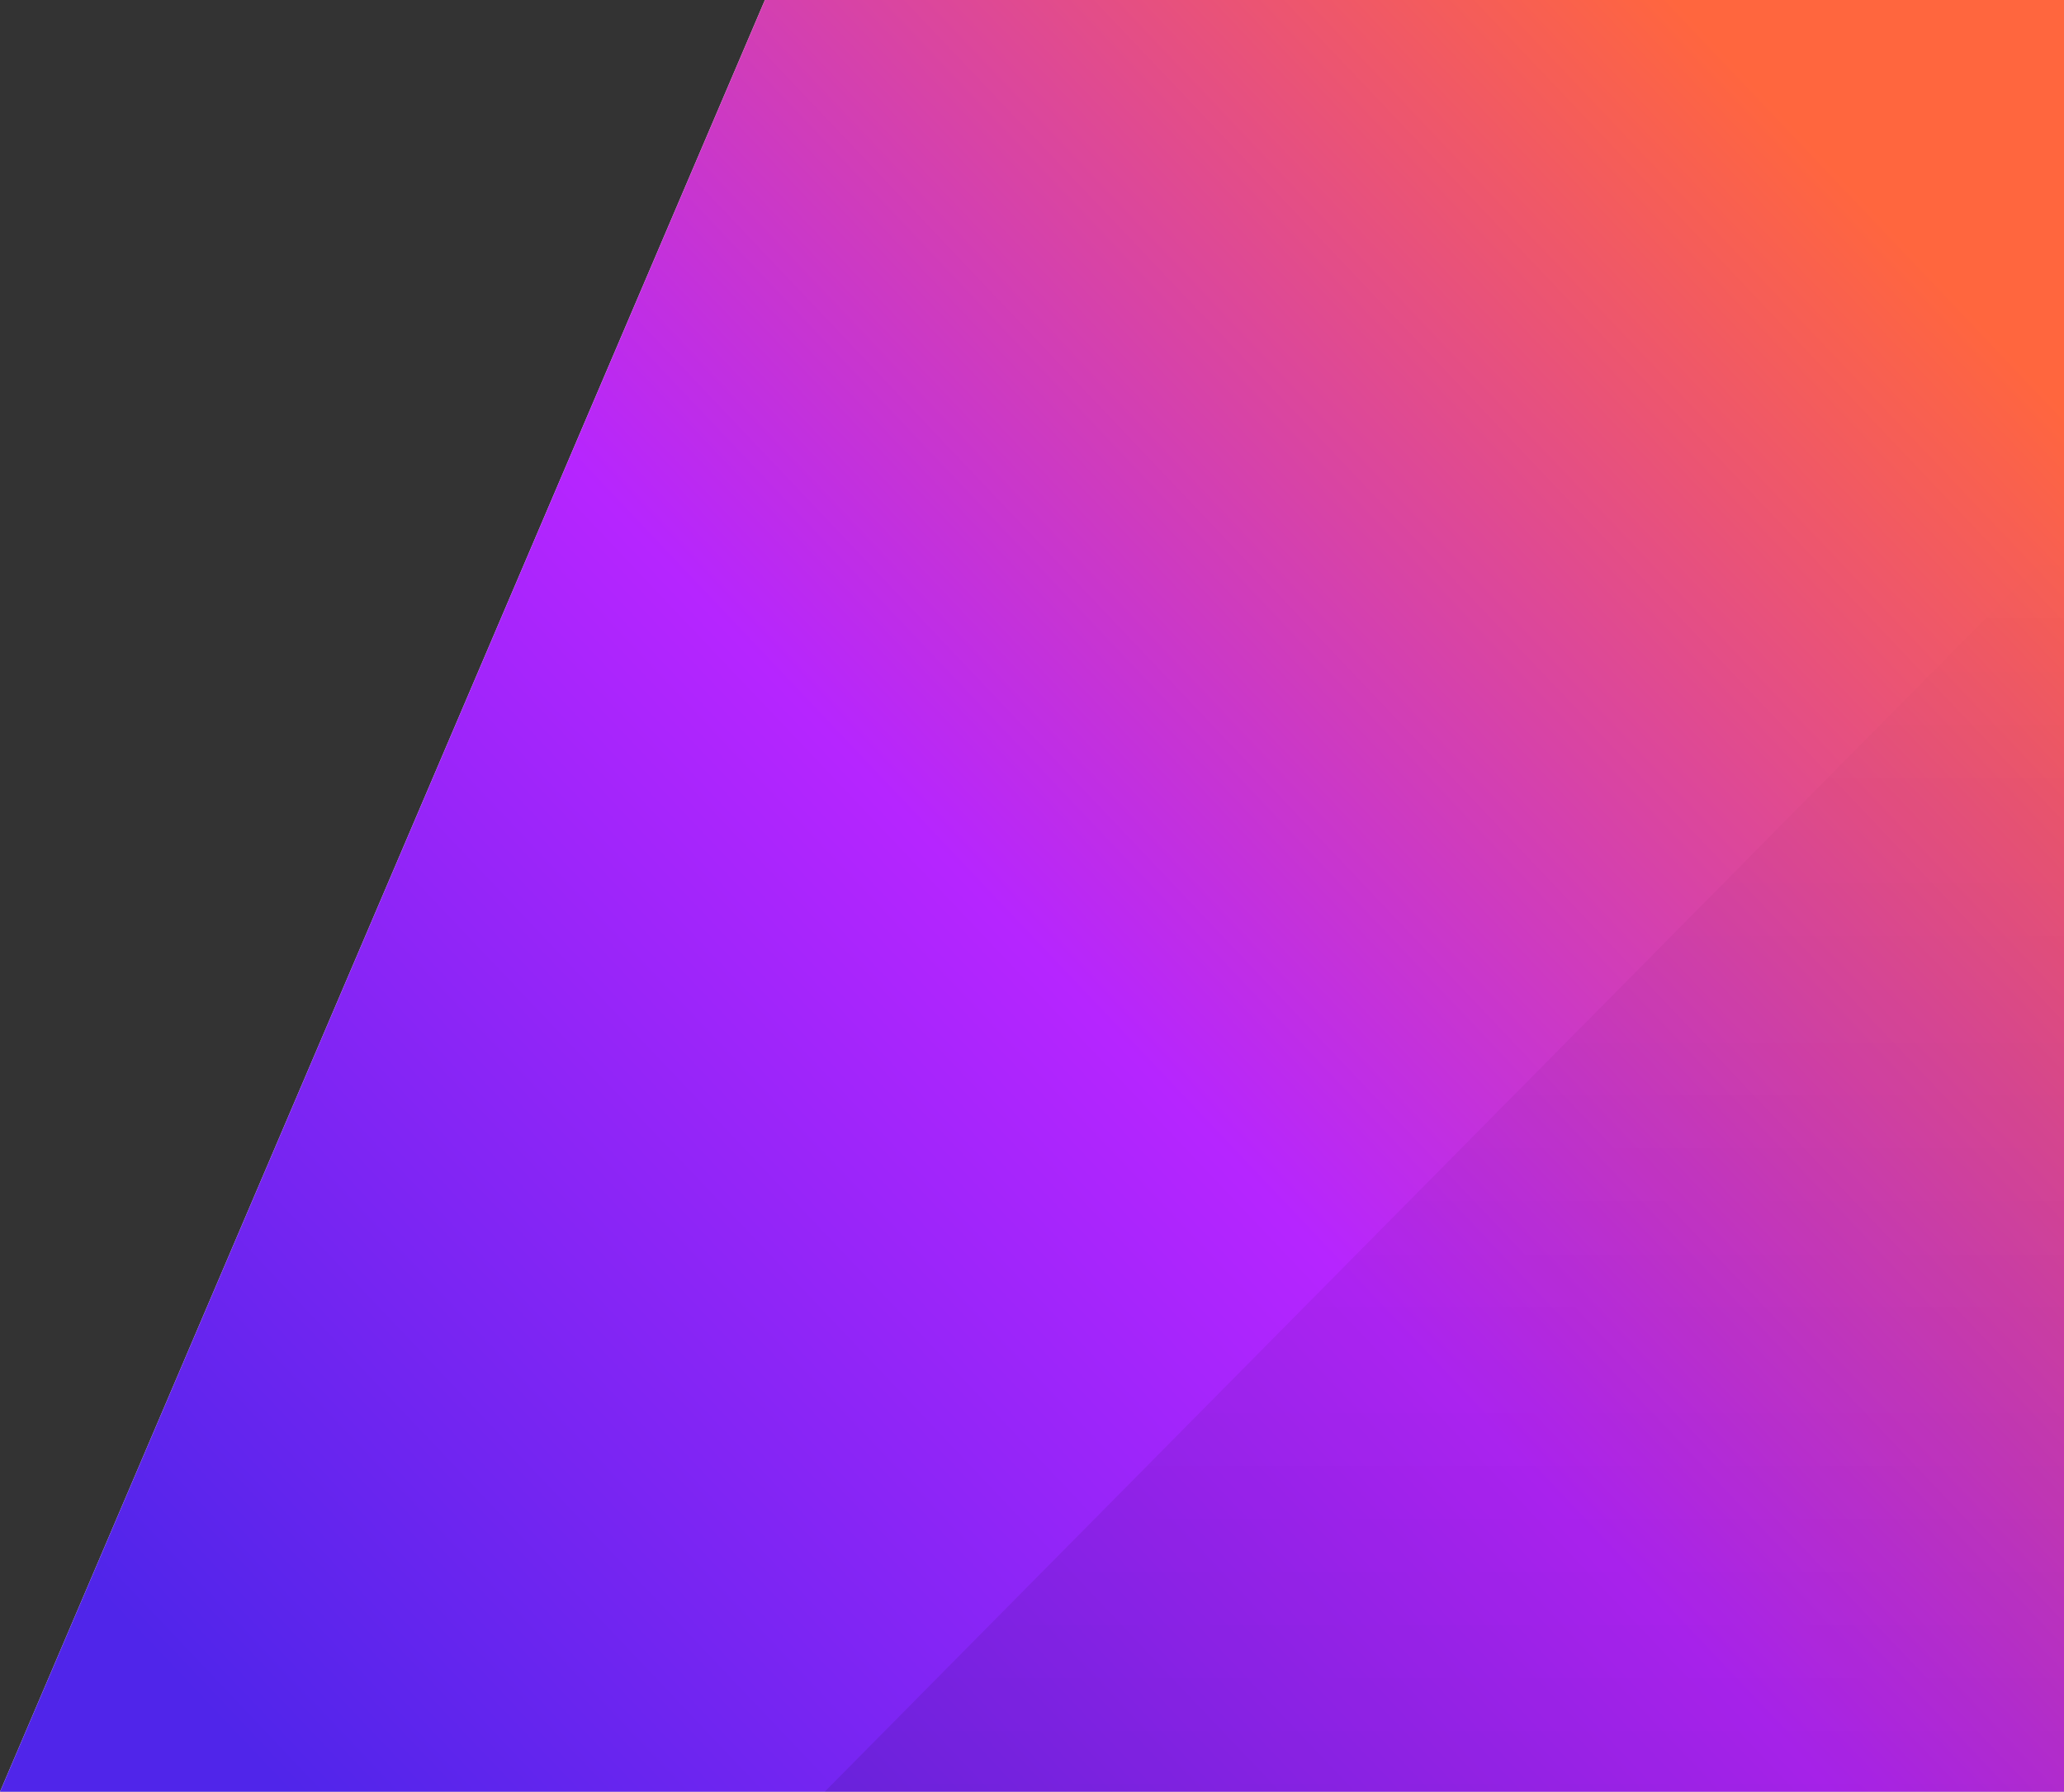 <svg xmlns="http://www.w3.org/2000/svg" fill="none" viewBox="0 0 911 791"><rect x="0" y="0" width="911" height="791" fill="#333333" stroke="none"/>  <path fill="#fff" d="M337.613 0L0 791h911V0H337.613z"/>  <path fill="url(#paint0_linear)" d="M337.613 0L0 791h911V0H337.613z"/>  <path fill="url(#paint1_linear)" fill-rule="evenodd" d="M911 238L364 791h547" clip-rule="evenodd" opacity=".368"/>  <defs>    <linearGradient id="paint0_linear" x1="843.914" x2="126.242" y1="110.194" y2="791.293" gradientUnits="userSpaceOnUse">      <stop stop-color="#FF663E"/>      <stop offset=".499" stop-color="#B625FF"/>      <stop offset="1" stop-color="#5025EA"/>    </linearGradient>    <linearGradient id="paint1_linear" x1="637.5" x2="637.5" y1="238" y2="791" gradientUnits="userSpaceOnUse">      <stop stop-opacity="0"/>      <stop offset="1" stop-opacity=".252"/>    </linearGradient>  </defs></svg>